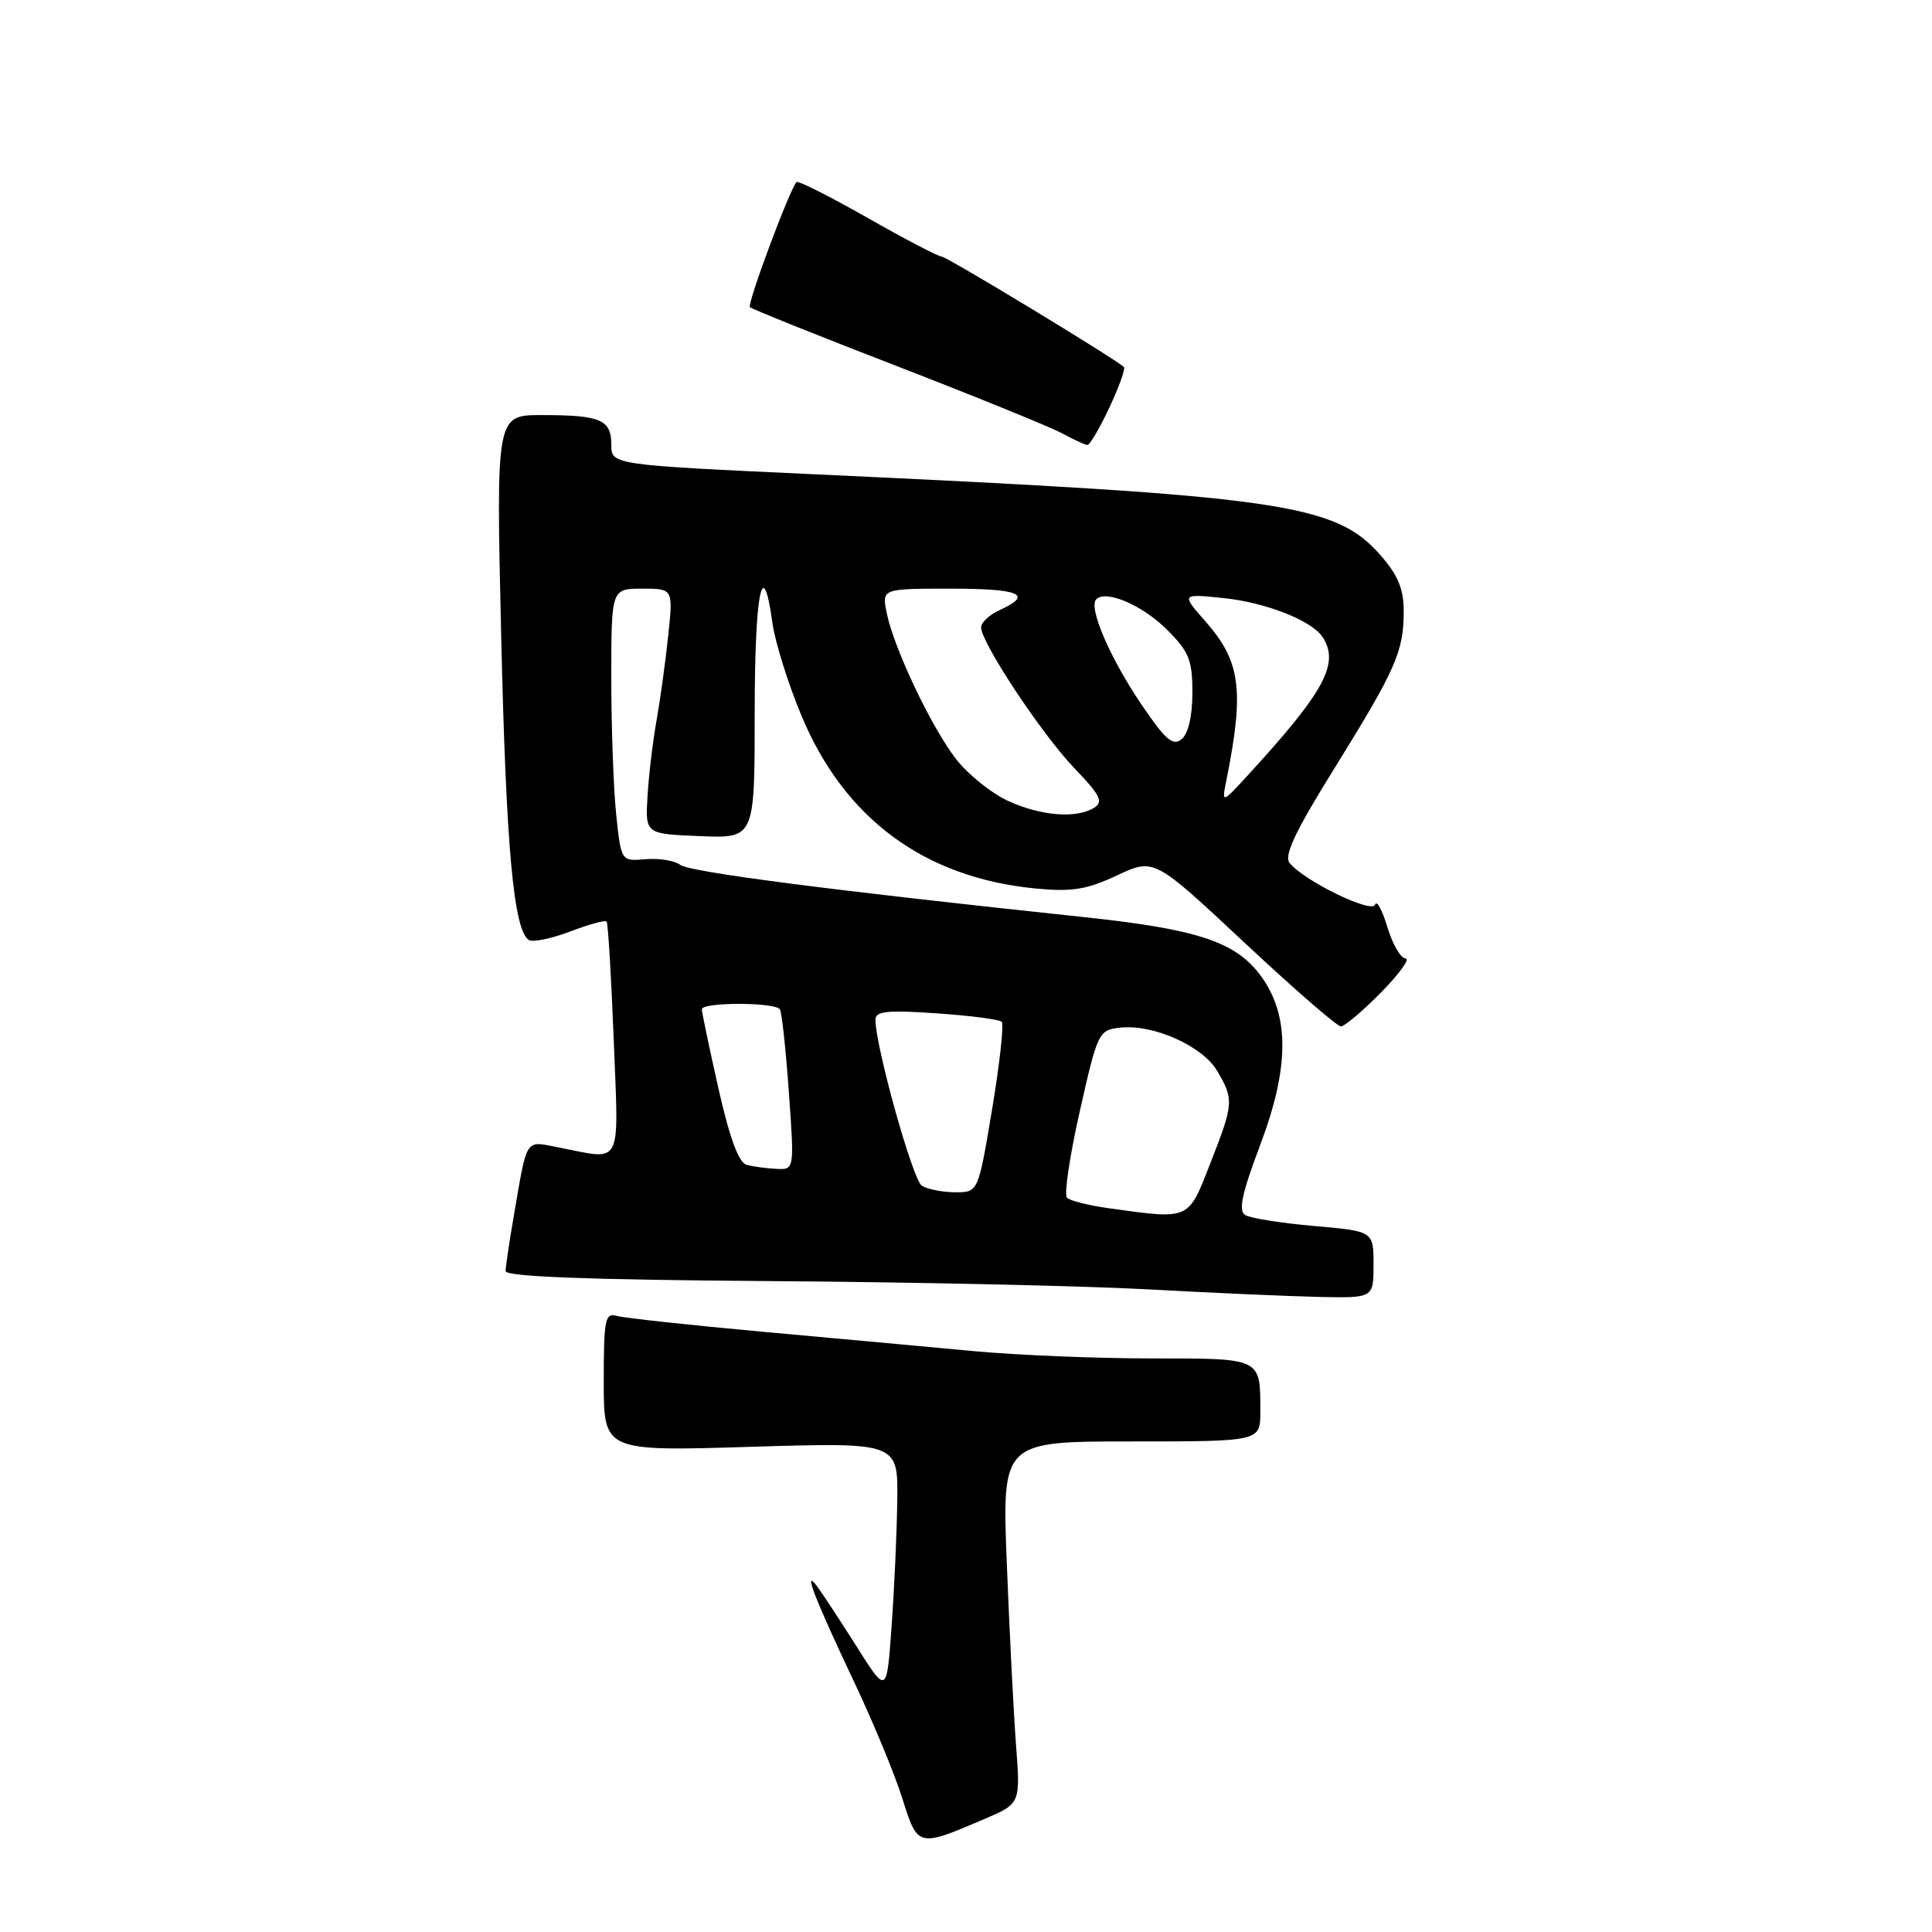 <?xml version="1.0" encoding="UTF-8" standalone="no"?>
<!DOCTYPE svg PUBLIC "-//W3C//DTD SVG 1.1//EN" "http://www.w3.org/Graphics/SVG/1.1/DTD/svg11.dtd" >
<svg xmlns="http://www.w3.org/2000/svg" xmlns:xlink="http://www.w3.org/1999/xlink" version="1.1" viewBox="0 0 256 256">
 <g >
 <path fill="currentColor"
d=" M 130.51 241.00 C 135.21 238.98 135.21 238.98 134.63 231.24 C 134.31 226.98 133.76 216.19 133.41 207.25 C 132.77 191.00 132.77 191.00 149.89 191.00 C 167.00 191.00 167.00 191.00 167.00 187.08 C 167.00 179.87 167.26 180.00 152.64 180.00 C 145.41 180.00 134.78 179.57 129.00 179.03 C 123.22 178.49 110.62 177.33 101.00 176.46 C 91.38 175.58 82.71 174.64 81.75 174.37 C 80.17 173.91 80.00 174.78 80.00 183.09 C 80.00 192.31 80.00 192.31 99.50 191.71 C 119.00 191.12 119.00 191.12 118.89 198.81 C 118.84 203.04 118.50 210.55 118.14 215.50 C 117.50 224.50 117.50 224.50 113.50 218.16 C 111.30 214.68 108.93 211.08 108.24 210.16 C 106.32 207.62 108.04 212.02 113.30 223.13 C 115.74 228.29 118.57 235.13 119.57 238.32 C 121.62 244.82 121.60 244.81 130.51 241.00 Z  M 182.00 167.57 C 182.00 163.14 182.00 163.14 174.12 162.45 C 169.78 162.07 165.68 161.42 165.00 161.00 C 164.06 160.42 164.56 158.13 167.01 151.64 C 170.88 141.37 170.89 134.48 167.03 129.26 C 163.73 124.79 158.65 123.12 143.62 121.52 C 110.17 117.98 91.39 115.55 90.14 114.60 C 89.39 114.03 87.32 113.70 85.54 113.85 C 82.30 114.13 82.30 114.13 81.65 107.92 C 81.29 104.50 81.00 96.37 81.00 89.85 C 81.00 78.00 81.00 78.00 85.10 78.00 C 89.20 78.00 89.20 78.00 88.54 84.25 C 88.18 87.69 87.48 92.75 86.99 95.50 C 86.50 98.25 85.96 102.75 85.80 105.50 C 85.50 110.50 85.50 110.50 92.75 110.79 C 100.00 111.09 100.00 111.09 100.00 94.54 C 100.00 78.57 101.06 73.14 102.35 82.54 C 102.69 85.03 104.41 90.54 106.18 94.79 C 111.88 108.49 122.50 116.33 137.31 117.74 C 142.05 118.19 144.02 117.87 148.02 115.99 C 152.92 113.70 152.92 113.70 164.84 124.85 C 171.39 130.98 177.17 136.00 177.67 136.00 C 178.17 136.00 180.57 133.97 183.00 131.50 C 185.43 129.03 186.89 127.00 186.25 127.00 C 185.61 127.00 184.52 125.13 183.84 122.86 C 183.16 120.58 182.42 119.23 182.21 119.87 C 181.80 121.10 172.89 116.77 170.89 114.37 C 170.09 113.40 171.57 110.25 176.87 101.72 C 184.98 88.65 186.00 86.32 186.00 80.97 C 186.00 78.04 185.23 76.20 182.91 73.55 C 176.91 66.72 169.85 65.71 108.25 62.86 C 81.00 61.60 81.00 61.60 81.00 58.91 C 81.00 55.60 79.58 55.00 71.78 55.00 C 65.73 55.00 65.73 55.00 66.41 84.25 C 67.06 112.41 68.06 123.30 70.09 124.56 C 70.62 124.88 73.07 124.37 75.55 123.43 C 78.02 122.48 80.20 121.89 80.38 122.11 C 80.57 122.32 80.99 129.36 81.32 137.75 C 81.99 154.86 82.57 153.70 74.24 152.09 C 69.44 151.16 69.93 150.41 68.03 161.43 C 67.46 164.70 67.00 167.85 67.00 168.43 C 67.00 169.16 77.97 169.58 101.75 169.75 C 120.86 169.88 143.47 170.38 152.00 170.84 C 160.53 171.31 170.76 171.76 174.75 171.85 C 182.00 172.00 182.00 172.00 182.00 167.57 Z  M 147.00 54.00 C 148.29 51.25 149.15 48.84 148.92 48.63 C 147.57 47.41 125.43 34.00 124.78 34.00 C 124.34 34.00 119.92 31.69 114.96 28.87 C 109.99 26.05 105.76 23.91 105.55 24.12 C 104.65 25.03 98.96 40.30 99.37 40.70 C 99.62 40.95 108.40 44.48 118.89 48.53 C 129.37 52.59 139.20 56.59 140.72 57.41 C 142.25 58.24 143.76 58.94 144.08 58.96 C 144.40 58.98 145.71 56.75 147.00 54.00 Z  M 146.79 160.08 C 144.20 159.71 141.76 159.10 141.37 158.70 C 140.98 158.31 141.74 153.15 143.08 147.24 C 145.43 136.79 145.58 136.49 148.40 136.17 C 152.78 135.67 159.32 138.58 161.28 141.90 C 163.52 145.69 163.48 146.23 160.34 154.23 C 157.39 161.75 157.74 161.60 146.79 160.08 Z  M 122.14 157.11 C 120.94 156.34 116.01 138.68 116.00 135.11 C 116.00 133.99 117.57 133.82 124.08 134.27 C 128.52 134.57 132.41 135.08 132.73 135.39 C 133.04 135.71 132.47 140.92 131.46 146.98 C 129.62 158.00 129.62 158.00 126.56 157.98 C 124.88 157.98 122.89 157.58 122.14 157.11 Z  M 98.94 154.35 C 97.88 154.06 96.69 150.83 95.19 144.20 C 93.99 138.86 93.00 134.15 93.00 133.74 C 93.00 132.77 102.74 132.78 103.34 133.75 C 103.60 134.16 104.13 139.11 104.53 144.75 C 105.26 155.00 105.26 155.00 102.88 154.88 C 101.57 154.82 99.80 154.58 98.94 154.35 Z  M 133.50 106.09 C 131.30 105.06 128.23 102.58 126.68 100.58 C 123.40 96.34 118.46 85.93 117.50 81.25 C 116.84 78.00 116.84 78.00 125.92 78.00 C 135.16 78.00 136.98 78.78 132.50 80.82 C 131.12 81.44 130.00 82.48 130.00 83.12 C 130.00 85.15 138.07 97.33 142.36 101.79 C 145.77 105.33 146.23 106.24 145.00 107.02 C 142.64 108.51 137.86 108.12 133.50 106.09 Z  M 162.48 103.50 C 164.90 91.46 164.41 87.67 159.74 82.35 C 156.50 78.67 156.50 78.67 162.14 79.25 C 167.69 79.82 173.80 82.22 175.23 84.39 C 177.54 87.87 175.56 91.57 165.55 102.50 C 161.88 106.50 161.88 106.50 162.48 103.50 Z  M 151.22 93.31 C 147.05 87.14 144.19 80.48 145.26 79.41 C 146.56 78.11 151.40 80.20 154.66 83.46 C 157.55 86.35 158.00 87.47 158.00 91.78 C 158.00 94.86 157.46 97.20 156.58 97.94 C 155.41 98.90 154.44 98.06 151.22 93.31 Z "/>
</g>
</svg>